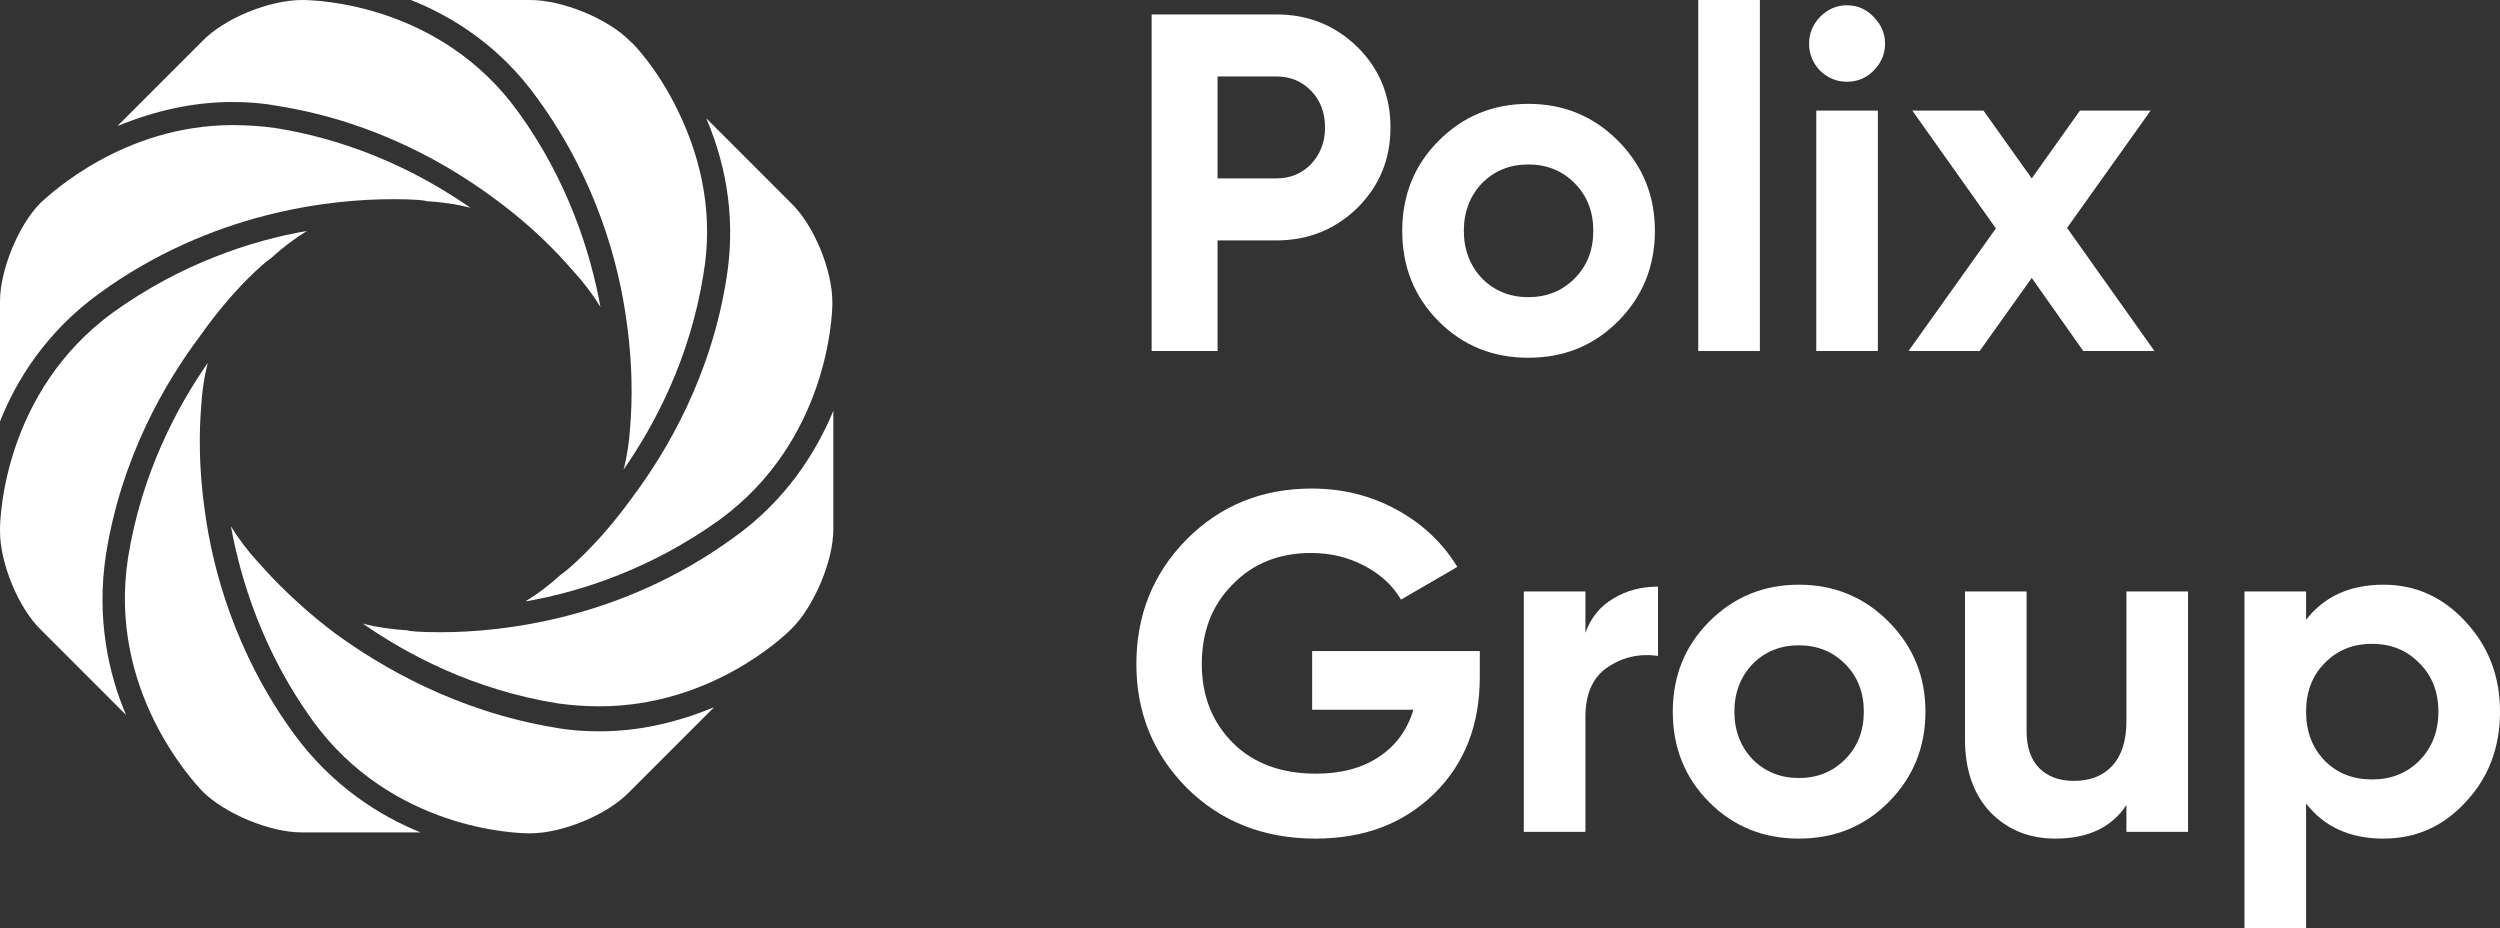 <svg width="132" height="49" viewBox="0 0 132 49" fill="none" xmlns="http://www.w3.org/2000/svg">
<rect x="0" y="0" width="132" height="49" fill="#333333" stroke="none"/>
<path d="M60.807 0.762H67.389C69.071 0.762 70.5 1.337 71.677 2.488C72.837 3.639 73.417 5.052 73.417 6.728C73.417 8.404 72.837 9.817 71.677 10.968C70.5 12.119 69.071 12.694 67.389 12.694H64.287V18.534H60.807V0.762ZM64.287 9.419H67.389C68.129 9.419 68.743 9.165 69.23 8.658C69.718 8.133 69.962 7.49 69.962 6.728C69.962 5.949 69.718 5.306 69.23 4.798C68.743 4.291 68.129 4.037 67.389 4.037H64.287V9.419Z" fill="white"/>
<path d="M85.437 16.96C84.159 18.246 82.579 18.889 80.696 18.889C78.813 18.889 77.233 18.246 75.955 16.96C74.677 15.673 74.038 14.082 74.038 12.187C74.038 10.308 74.677 8.725 75.955 7.439C77.249 6.136 78.83 5.484 80.696 5.484C82.562 5.484 84.143 6.136 85.437 7.439C86.732 8.742 87.379 10.325 87.379 12.187C87.379 14.065 86.732 15.656 85.437 16.96ZM78.25 14.7C78.906 15.36 79.721 15.69 80.696 15.69C81.671 15.69 82.487 15.36 83.142 14.7C83.798 14.04 84.126 13.202 84.126 12.187C84.126 11.171 83.798 10.333 83.142 9.673C82.487 9.013 81.671 8.683 80.696 8.683C79.721 8.683 78.906 9.013 78.25 9.673C77.611 10.35 77.291 11.188 77.291 12.187C77.291 13.185 77.611 14.023 78.25 14.7Z" fill="white"/>
<path d="M92.921 18.534H89.668V0H92.921V18.534Z" fill="white"/>
<path d="M97.513 4.316C96.975 4.316 96.504 4.121 96.101 3.732C95.714 3.326 95.52 2.852 95.52 2.31C95.52 1.769 95.714 1.295 96.101 0.889C96.504 0.482 96.975 0.279 97.513 0.279C98.068 0.279 98.538 0.482 98.925 0.889C99.329 1.295 99.53 1.769 99.53 2.31C99.53 2.852 99.329 3.326 98.925 3.732C98.538 4.121 98.068 4.316 97.513 4.316ZM99.152 18.534H95.899V5.839H99.152V18.534Z" fill="white"/>
<path d="M109.141 12.034L113.756 18.534H109.998L107.275 14.675L104.526 18.534H100.768L105.383 12.06L100.97 5.839H104.727L107.275 9.419L109.822 5.839H113.554L109.141 12.034Z" fill="white"/>
<path d="M69.281 34.376H78.133V35.747C78.133 38.286 77.326 40.343 75.712 41.917C74.098 43.491 72.013 44.278 69.457 44.278C66.734 44.278 64.472 43.389 62.673 41.612C60.891 39.818 60 37.634 60 35.062C60 32.472 60.883 30.28 62.648 28.486C64.43 26.692 66.633 25.795 69.255 25.795C70.886 25.795 72.383 26.167 73.745 26.912C75.106 27.657 76.174 28.664 76.947 29.933L73.972 31.66C73.551 30.932 72.912 30.339 72.055 29.882C71.197 29.425 70.256 29.197 69.23 29.197C67.532 29.197 66.145 29.755 65.069 30.872C63.993 31.956 63.455 33.352 63.455 35.062C63.455 36.737 64.001 38.125 65.094 39.225C66.187 40.309 67.65 40.85 69.483 40.85C70.811 40.85 71.92 40.554 72.811 39.962C73.703 39.369 74.308 38.54 74.627 37.474H69.281V34.376Z" fill="white"/>
<path d="M83.71 31.228V33.411C83.996 32.616 84.484 32.015 85.173 31.609C85.862 31.186 86.652 30.974 87.543 30.974V34.63C86.552 34.495 85.66 34.698 84.87 35.239C84.097 35.764 83.71 36.636 83.71 37.854V43.922H80.457V31.228H83.71Z" fill="white"/>
<path d="M99.722 42.348C98.444 43.635 96.864 44.278 94.981 44.278C93.097 44.278 91.517 43.635 90.239 42.348C88.962 41.062 88.323 39.471 88.323 37.575C88.323 35.696 88.962 34.114 90.239 32.828C91.534 31.524 93.114 30.872 94.981 30.872C96.847 30.872 98.427 31.524 99.722 32.828C101.016 34.131 101.664 35.713 101.664 37.575C101.664 39.454 101.016 41.045 99.722 42.348ZM92.534 40.089C93.19 40.749 94.005 41.079 94.981 41.079C95.956 41.079 96.771 40.749 97.427 40.089C98.082 39.428 98.41 38.591 98.41 37.575C98.41 36.56 98.082 35.722 97.427 35.062C96.771 34.402 95.956 34.072 94.981 34.072C94.005 34.072 93.19 34.402 92.534 35.062C91.895 35.739 91.576 36.577 91.576 37.575C91.576 38.574 91.895 39.412 92.534 40.089Z" fill="white"/>
<path d="M112.275 38.083V31.228H115.528V43.922H112.275V42.501C111.501 43.685 110.249 44.278 108.517 44.278C107.138 44.278 105.995 43.812 105.087 42.881C104.196 41.934 103.751 40.647 103.751 39.022V31.228H107.004V38.616C107.004 39.445 107.222 40.089 107.66 40.546C108.113 41.003 108.727 41.231 109.501 41.231C110.358 41.231 111.031 40.969 111.518 40.444C112.022 39.902 112.275 39.115 112.275 38.083Z" fill="white"/>
<path d="M125.846 30.872C127.545 30.872 128.99 31.524 130.184 32.828C131.395 34.131 132 35.713 132 37.575C132 39.471 131.395 41.062 130.184 42.348C129.007 43.635 127.561 44.278 125.846 44.278C124.081 44.278 122.719 43.66 121.761 42.424V49H118.508V31.228H121.761V32.726C122.719 31.49 124.081 30.872 125.846 30.872ZM122.744 40.165C123.4 40.825 124.232 41.155 125.241 41.155C126.25 41.155 127.082 40.825 127.738 40.165C128.41 39.488 128.747 38.624 128.747 37.575C128.747 36.526 128.41 35.671 127.738 35.011C127.082 34.334 126.25 33.995 125.241 33.995C124.232 33.995 123.4 34.334 122.744 35.011C122.089 35.671 121.761 36.526 121.761 37.575C121.761 38.624 122.089 39.488 122.744 40.165Z" fill="white"/>
<path d="M15.954 0C14.226 0 11.838 0.965 10.67 2.185L6.199 6.656C8.18 5.843 10.213 5.386 12.245 5.386C13.058 5.386 13.82 5.436 14.633 5.589C19.815 6.402 23.778 8.739 26.217 10.568C28.758 12.448 30.078 14.125 30.282 14.328C30.841 14.938 31.298 15.547 31.704 16.208C31.196 13.413 30.028 9.603 27.386 5.945C23.27 0.203 16.716 0 15.954 0Z" fill="white"/>
<path d="M12.296 6.605C6.503 6.605 2.642 10.263 2.185 10.67L2.134 10.721C0.965 11.889 0 14.277 0 15.903V22.254C0.864 20.069 2.439 17.529 5.233 15.496C11.178 11.178 17.478 10.517 20.73 10.517C21.797 10.517 22.407 10.568 22.508 10.619C23.321 10.67 24.083 10.771 24.845 10.975C22.508 9.349 19.002 7.469 14.531 6.758C13.769 6.656 13.007 6.605 12.296 6.605Z" fill="white"/>
<path d="M35.769 5.792C34.702 3.607 33.432 2.286 33.279 2.185L33.229 2.134C32.06 0.965 29.672 0 27.995 0H21.695C23.88 0.864 26.42 2.439 28.402 5.233C31.501 9.501 32.67 13.921 33.076 16.919C33.533 20.069 33.279 22.305 33.279 22.457C33.229 23.27 33.127 24.032 32.924 24.794C34.55 22.457 36.43 18.951 37.141 14.48C37.649 11.534 37.141 8.587 35.769 5.792Z" fill="white"/>
<path d="M17.681 33.432C15.192 31.552 13.82 29.875 13.617 29.672C13.058 29.062 12.601 28.453 12.194 27.792C12.702 30.587 13.871 34.397 16.513 38.055C20.679 43.797 27.233 44 27.945 44H27.995C29.672 44 32.06 43.035 33.229 41.815L37.7 37.344C35.718 38.157 33.737 38.614 31.654 38.614C30.841 38.614 30.078 38.563 29.266 38.411C24.083 37.547 20.12 35.21 17.681 33.432Z" fill="white"/>
<path d="M14.328 13.617C14.938 13.058 15.547 12.601 16.208 12.194C13.261 12.702 9.552 13.921 5.945 16.513C0.254 20.679 0 27.233 0 27.945V28.046C0 29.723 0.965 32.111 2.185 33.279L6.656 37.751C5.741 35.617 5.081 32.67 5.589 29.316C6.402 24.134 8.739 20.171 10.568 17.732C12.397 15.141 14.074 13.769 14.328 13.617Z" fill="white"/>
<path d="M23.27 33.381C22.203 33.381 21.593 33.33 21.492 33.279C20.679 33.229 19.917 33.127 19.155 32.924C21.492 34.55 24.998 36.43 29.469 37.141C30.18 37.242 30.942 37.293 31.654 37.293C37.496 37.293 41.358 33.635 41.764 33.229L41.815 33.178C42.984 32.009 44 29.621 44 27.945V21.695C43.086 23.88 41.51 26.42 38.716 28.402C32.771 32.721 26.471 33.381 23.27 33.381Z" fill="white"/>
<path d="M29.621 30.333C29.012 30.892 28.402 31.349 27.741 31.755C30.688 31.247 34.397 30.028 38.005 27.436C43.695 23.27 43.949 16.716 43.949 16.005V15.954C43.949 14.277 42.984 11.889 41.764 10.721L37.293 6.249C38.462 8.993 38.818 11.838 38.36 14.684C37.547 19.866 35.21 23.829 33.381 26.268C31.552 28.808 29.875 30.18 29.621 30.333Z" fill="white"/>
<path d="M10.67 41.764C11.889 42.984 14.277 43.949 15.903 43.949H22.203C20.069 43.086 17.529 41.51 15.496 38.716C12.397 34.448 11.229 30.028 10.822 27.03C10.365 23.88 10.619 21.644 10.619 21.492C10.67 20.679 10.771 19.917 10.975 19.155C9.349 21.492 7.469 24.998 6.758 29.469C5.691 36.43 10.162 41.206 10.67 41.764Z" fill="white"/>
</svg>
